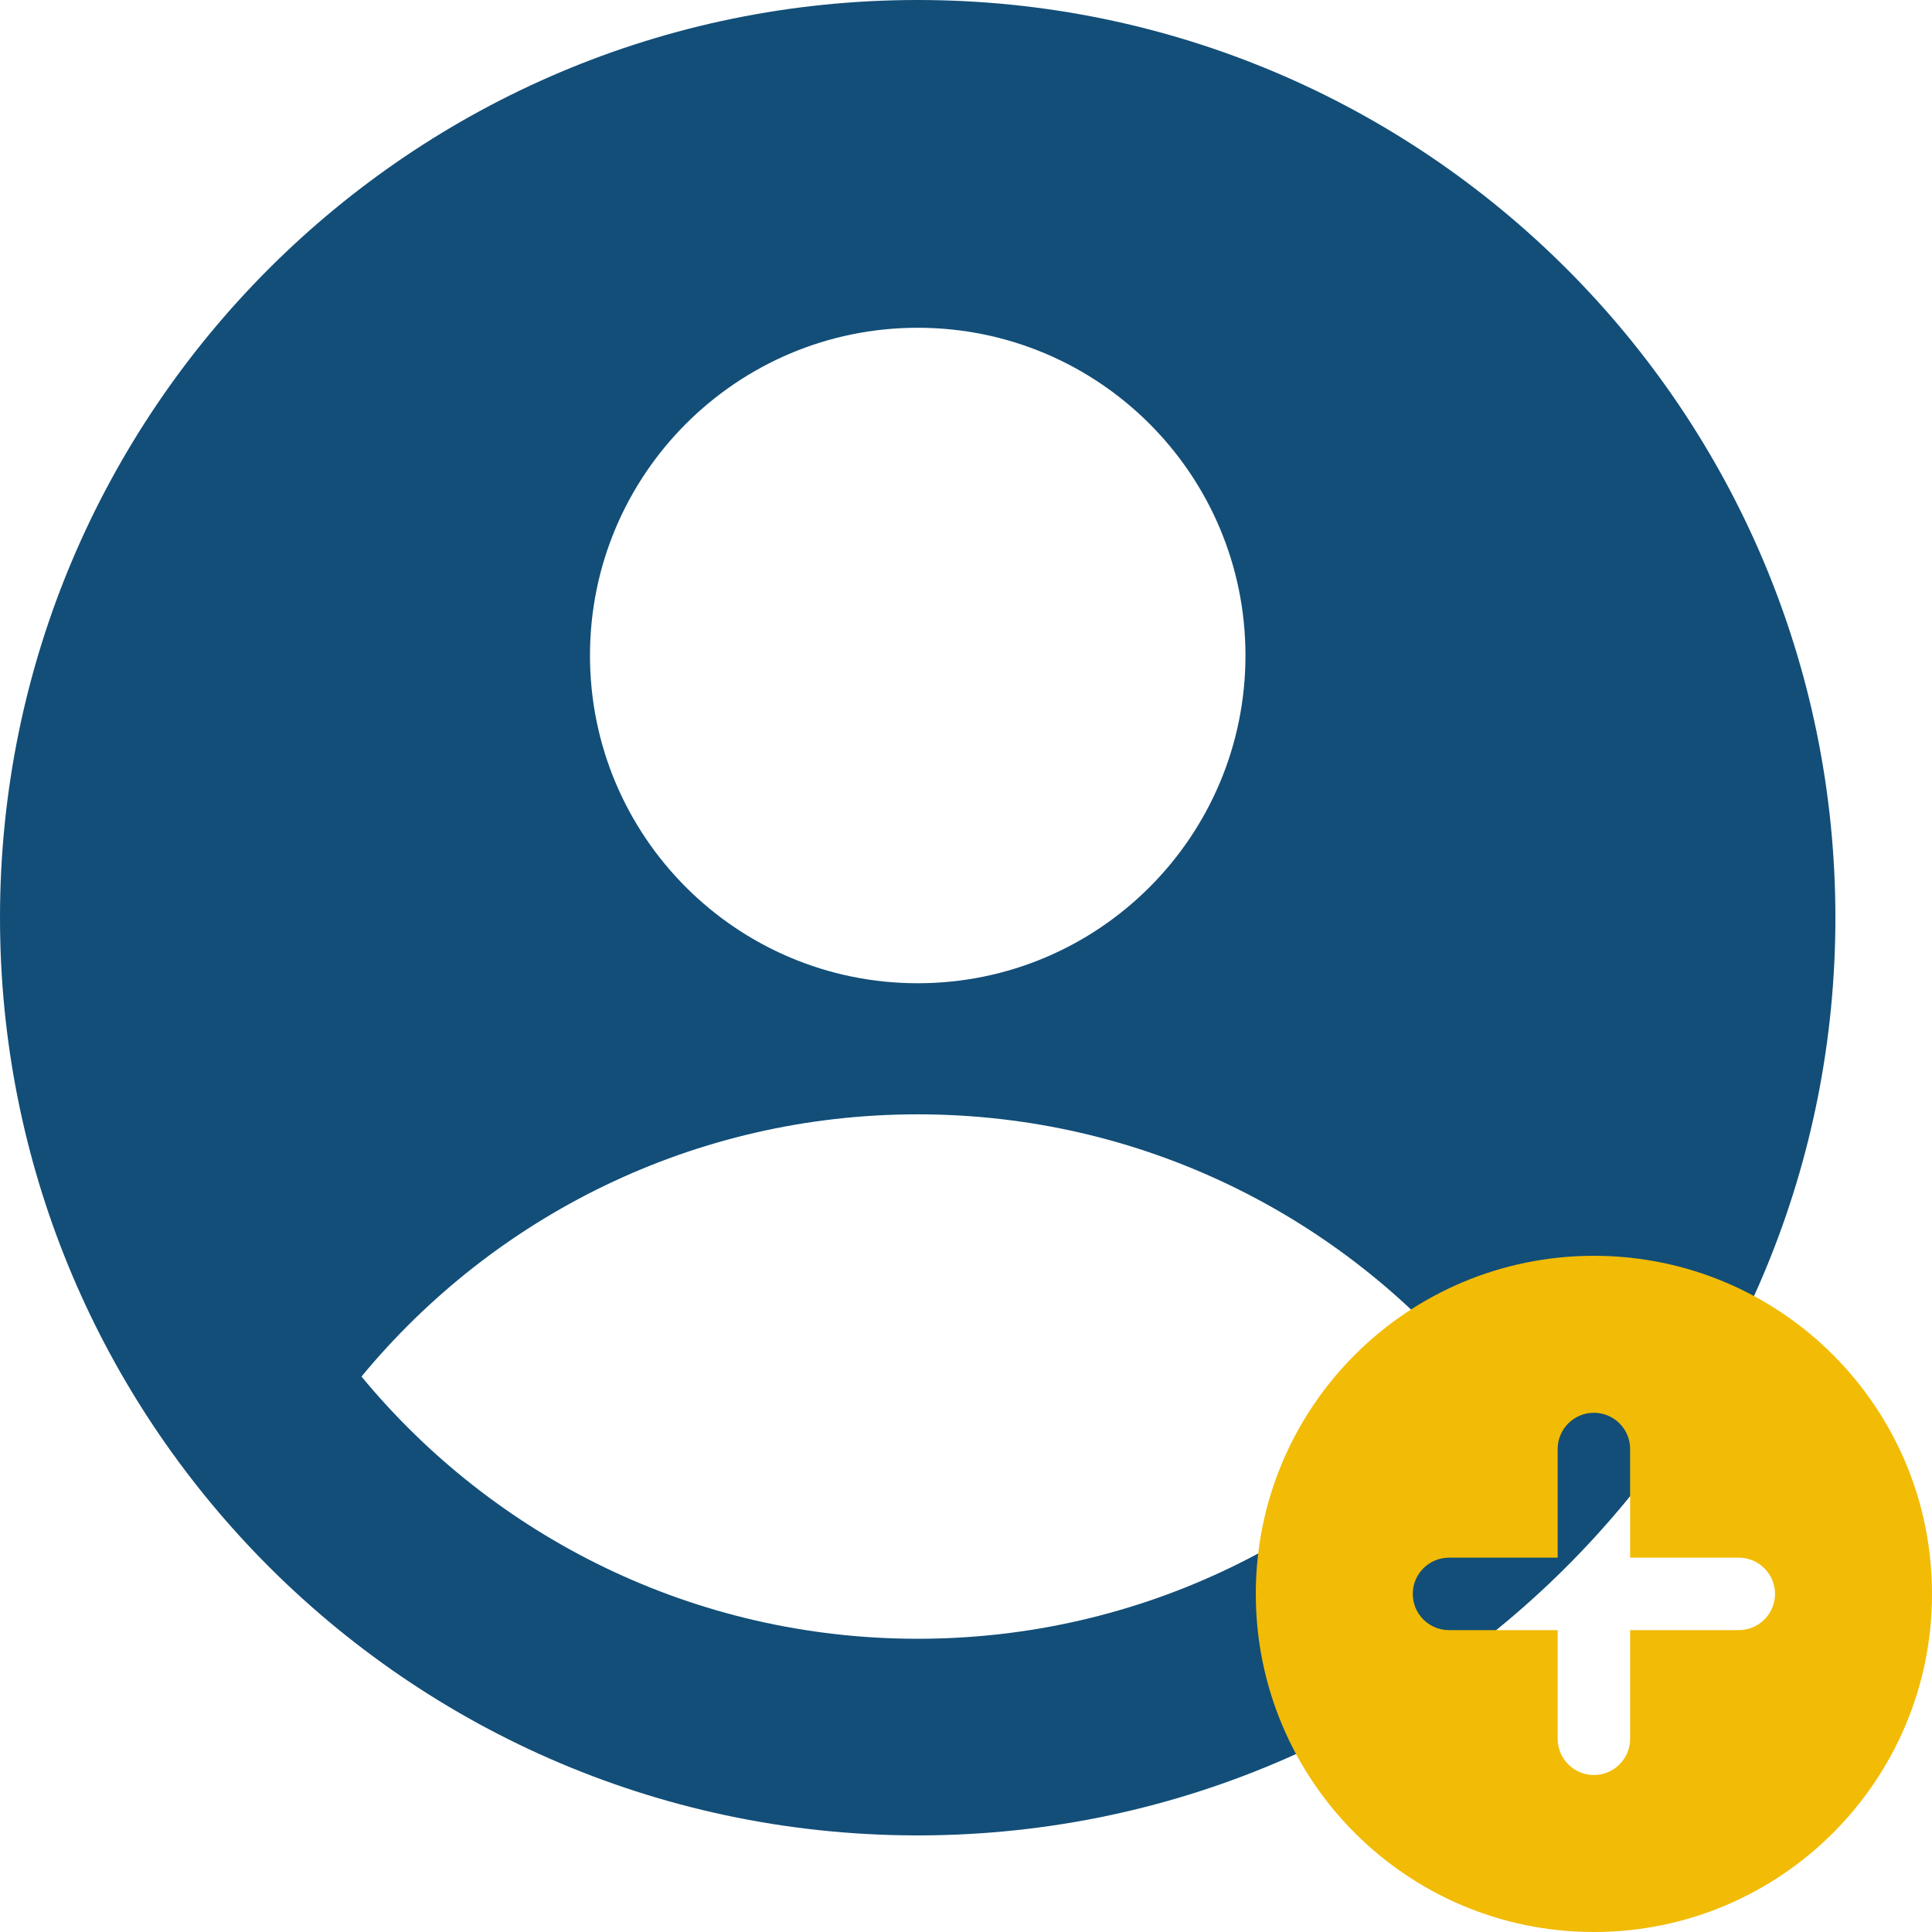 <svg width="40" height="40" viewBox="0 0 40 40" fill="none" xmlns="http://www.w3.org/2000/svg">
<g clip-path="url(#clip0_349_1141)">
<path fill-rule="evenodd" clip-rule="evenodd" d="M38 19C38 24.094 35.995 28.72 32.731 32.132C29.284 35.736 24.433 37.984 19.057 38C19.038 38 19.019 38 19 38C18.981 38 18.962 38 18.943 38C13.567 37.984 8.716 35.736 5.269 32.132C2.005 28.72 0 24.094 0 19C0 8.507 8.507 0 19 0C29.493 0 38 8.507 38 19ZM30.516 28.5C27.778 25.184 23.636 23.071 19 23.071C14.364 23.071 10.222 25.184 7.484 28.5C10.222 31.816 14.364 33.929 19 33.929C23.636 33.929 27.778 31.816 30.516 28.5ZM19 20.357C22.748 20.357 25.786 17.319 25.786 13.571C25.786 9.824 22.748 6.786 19 6.786C15.253 6.786 12.215 9.824 12.215 13.571C12.215 17.319 15.253 20.357 19 20.357Z" fill="#124E78"/>
</g>
<g clip-path="url(#clip1_349_1141)">
<path fill-rule="evenodd" clip-rule="evenodd" d="M40 33C40 36.866 36.866 40 33 40C29.134 40 26 36.866 26 33C26 29.134 29.134 26 33 26C36.866 26 40 29.134 40 33ZM33 29.25C33.414 29.25 33.75 29.586 33.75 30V32.25H36C36.414 32.25 36.75 32.586 36.75 33C36.75 33.414 36.414 33.75 36 33.75H33.75V36C33.75 36.414 33.414 36.75 33 36.75C32.586 36.75 32.25 36.414 32.25 36V33.75H30C29.586 33.75 29.25 33.414 29.25 33C29.25 32.586 29.586 32.25 30 32.25H32.25V30C32.25 29.586 32.586 29.25 33 29.25Z" fill="#F2BB05"/>
</g>
<defs>
<clipPath id="clip0_349_1141">
<rect width="38" height="38" fill="white"/>
</clipPath>
<clipPath id="clip1_349_1141">
<rect width="14" height="14" fill="white" transform="translate(26 26)"/>
</clipPath>
</defs>
</svg>
